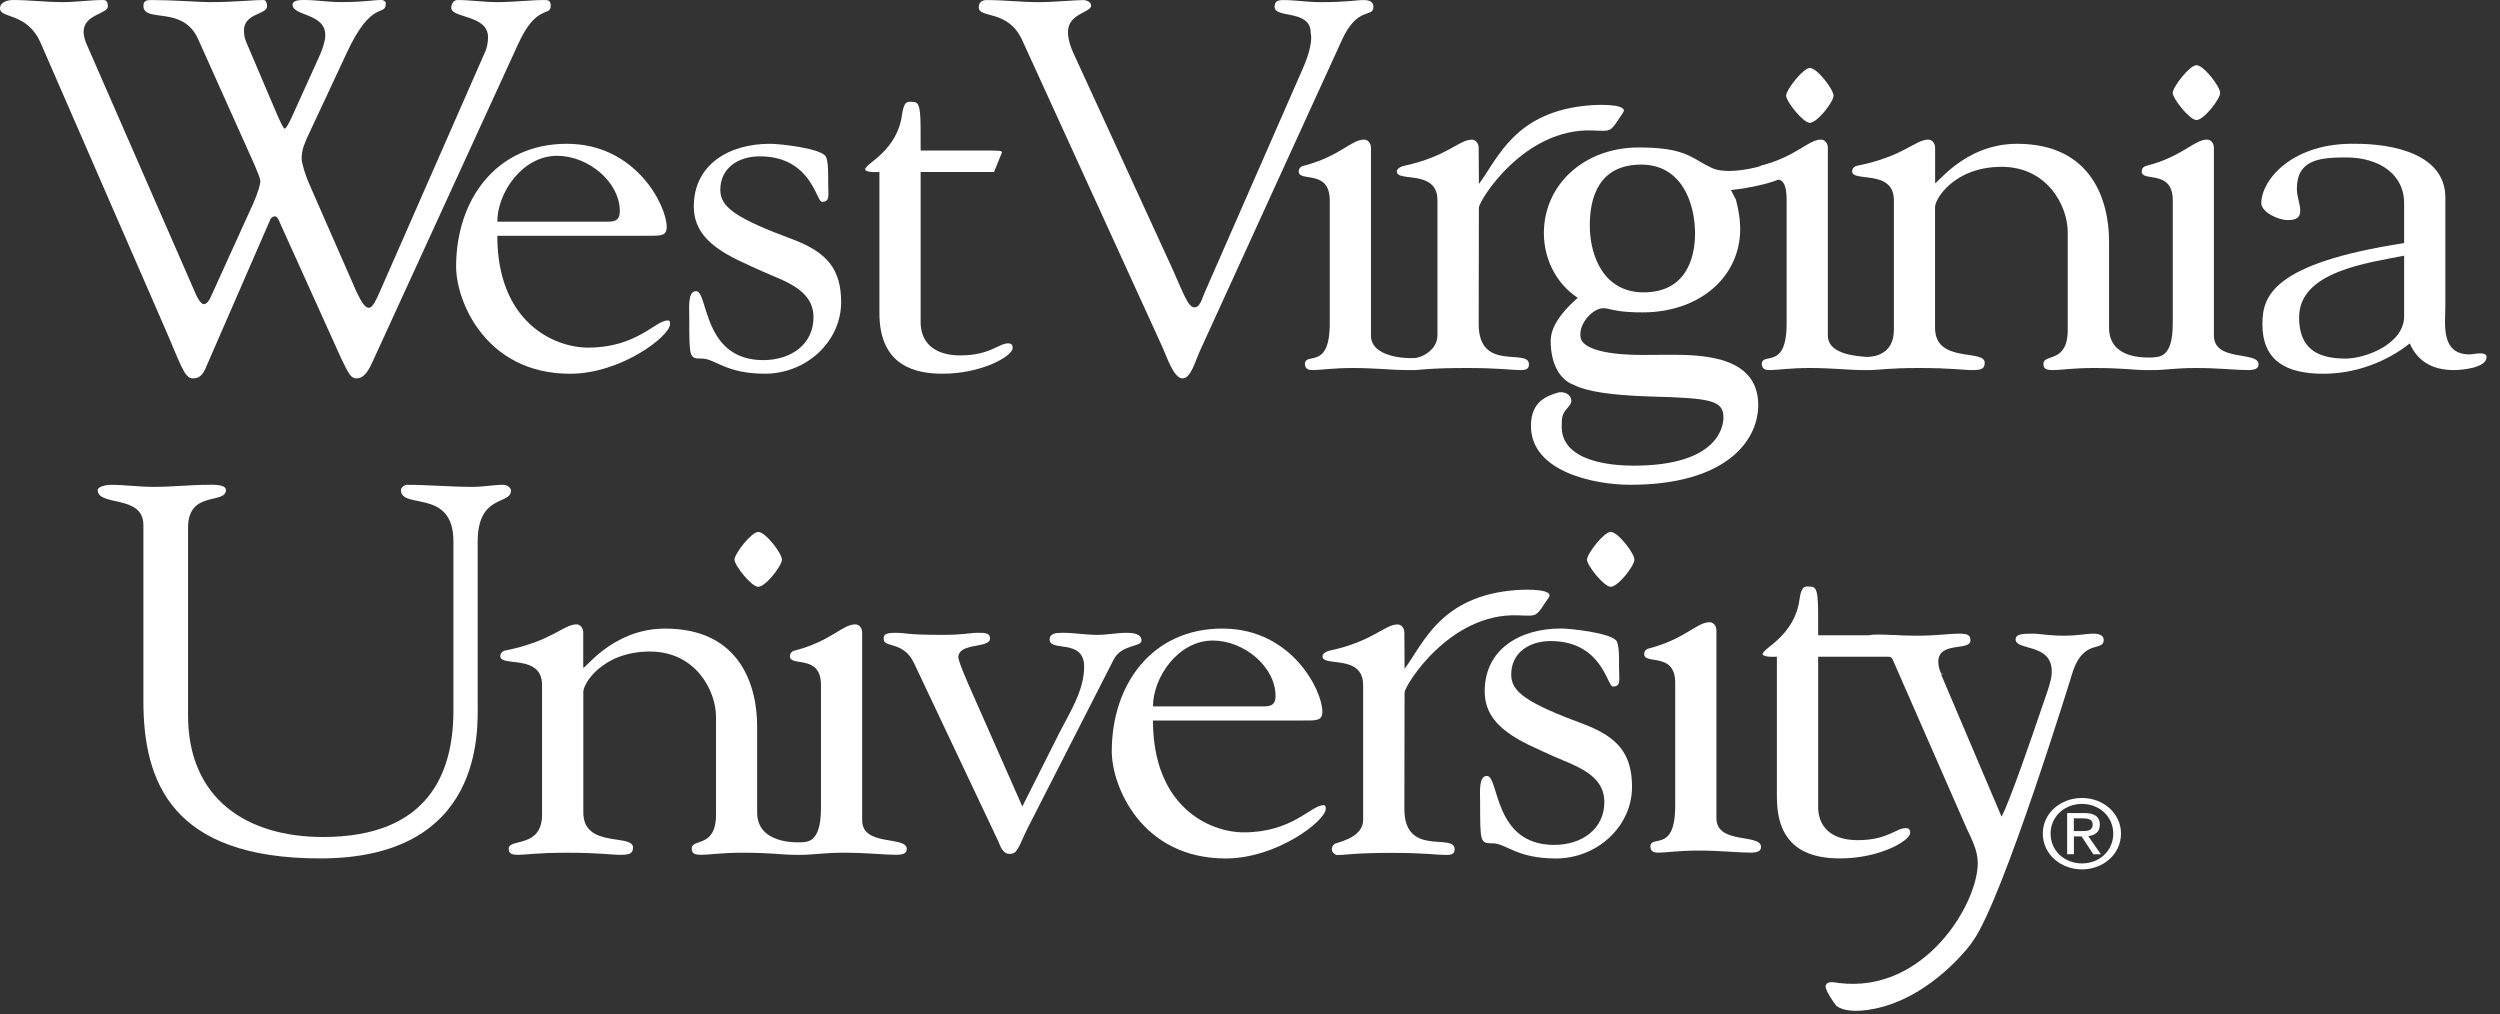 <svg width="106" height="43" viewBox="0 0 106 43" fill="none" xmlns="http://www.w3.org/2000/svg">
<rect x="0" y="0" width="106" height="43" fill="#333333" stroke="none"/>
<path d="M6.974 13.873C7.644 15.402 7.811 16.044 8.171 16.044C8.434 16.044 8.601 15.932 8.77 15.49L11.451 9.331C11.523 9.175 11.62 9.175 11.667 9.175C11.739 9.175 11.787 9.263 11.836 9.375L14.469 15.202C14.804 15.91 14.899 16.043 15.115 16.043C15.474 16.043 15.666 15.622 15.809 15.311L21.962 1.884C22.751 0.134 23.35 0.732 23.35 0.245C23.35 0.001 23.229 0.001 23.062 0.001C22.511 0.001 21.794 0.09 21.074 0.09C20.5 0.09 19.948 0.001 19.399 0.001C19.232 0.001 19.136 0.157 19.136 0.334C19.136 0.777 20.692 0.622 20.692 1.574C20.692 1.84 20.644 2.062 20.523 2.304L16.166 12.23C15.95 12.718 15.807 13.05 15.639 13.05C15.495 13.05 15.352 12.873 15.112 12.363L13.101 7.776C12.957 7.444 12.79 6.934 12.79 6.713C12.79 6.513 12.814 6.314 13.006 5.871L14.705 2.237C15.783 -0.09 16.357 0.753 16.357 0.132C16.357 0.066 16.261 0 16.189 0C15.78 0 15.495 0.088 14.44 0.088C13.913 0.088 13.411 0 12.884 0C12.741 0 12.405 9.85779e-08 12.405 0.2C12.405 0.688 13.816 0.554 13.792 1.508C13.792 1.73 13.673 2.084 13.576 2.306L12.403 4.898C12.26 5.208 12.139 5.452 12.068 5.452C12.02 5.452 11.949 5.296 11.757 4.876L10.512 1.952C10.393 1.686 10.344 1.553 10.344 1.287C10.344 0.555 11.325 0.623 11.325 0.267C11.325 0.135 11.277 0.001 11.181 0.001C10.653 0.001 10.007 0.09 8.859 0.09C8.524 0.09 7.255 0.001 6.441 0.001C6.225 0.001 6.082 0.023 6.082 0.245C6.082 0.999 7.757 0.201 8.403 1.664L10.798 7.004C10.917 7.292 11.037 7.558 11.037 7.69C11.037 7.823 10.942 8.155 10.75 8.599L8.978 12.498C8.883 12.742 8.762 12.897 8.643 12.897C8.499 12.897 8.332 12.565 8.236 12.321L3.687 1.907C3.592 1.709 3.544 1.487 3.544 1.353C3.544 0.6 4.573 0.6 4.573 0.267C4.573 0.112 4.526 0.001 4.381 0.001C3.806 0.001 3.233 0.09 2.658 0.09C1.964 0.09 1.245 0.001 0.551 0.001C0.311 0.001 0 0.09 0 0.356C0 0.799 1.15 0.511 1.723 1.818L6.974 13.873Z" fill="white"/>
<path fill-rule="evenodd" clip-rule="evenodd" d="M27.455 9.996C28.006 9.996 28.268 10.018 28.268 9.62C28.268 8.734 26.976 6.097 24.032 6.097C21.038 6.097 19.339 8.468 19.339 11.304C19.339 12.766 20.584 15.847 24.175 15.847C26.329 15.847 28.411 14.251 28.411 13.741C28.411 13.675 28.411 13.586 28.316 13.586C27.789 13.586 27 14.739 24.94 14.739C23.479 14.739 21.086 13.654 21.086 9.998H27.455V9.996ZM21.086 9.398C21.086 8.18 22.139 6.606 23.624 6.606C24.94 6.606 26.28 7.714 26.28 8.954C26.28 9.286 26.137 9.398 25.802 9.398H21.086Z" fill="white"/>
<path d="M32.313 11.502C33.271 11.924 34.492 12.278 34.492 13.453C34.492 14.605 33.534 15.269 32.361 15.269C29.776 15.269 30.038 12.345 29.512 12.345C29.153 12.345 29.225 13.054 29.225 13.431C29.225 15.181 29.224 15.203 29.752 15.203C30.326 15.203 30.757 15.845 32.432 15.845C34.204 15.845 35.664 14.471 35.664 12.81C35.664 11.392 35.041 10.706 33.677 10.174C31.163 9.244 30.541 8.778 30.541 8.047C30.541 7.139 31.283 6.629 32.218 6.629C34.396 6.629 34.612 8.557 34.851 8.557C35.209 8.557 35.114 8.291 35.114 7.693C35.114 7.537 35.138 6.785 34.995 6.607C34.708 6.275 33.056 6.097 32.648 6.097C30.9 6.097 29.417 6.983 29.417 8.756C29.417 10.328 31.02 10.904 32.313 11.502Z" fill="white"/>
<path fill-rule="evenodd" clip-rule="evenodd" d="M37.287 13.275C37.287 15.557 38.867 15.845 39.969 15.845C41.644 15.845 42.937 15.091 42.937 14.759C42.937 14.583 42.842 14.559 42.745 14.559C42.338 14.559 41.979 15.069 40.711 15.069C39.753 15.069 39.083 14.648 39.035 13.739V7.292H42.148L42.474 6.483C42.545 6.373 42.267 6.384 41.668 6.384H39.035C39.035 4.789 39.059 4.323 38.724 4.323C38.532 4.323 38.335 4.197 38.242 4.884C38.041 6.358 36.746 6.932 36.732 7.106C36.858 6.988 36.289 7.342 37.287 7.293V13.275Z" fill="white"/>
<path d="M49.255 14.648C49.471 15.114 49.759 16.044 50.142 16.044C50.5 16.044 50.669 15.312 50.931 14.759L56.892 1.709C57.562 0.225 58.232 0.779 58.232 0.291C58.232 0.092 58.087 0.003 57.825 0.003C57.49 0.003 57.132 0.091 55.982 0.091C55.455 0.091 54.929 0.003 54.402 0.003C54.162 0.003 54.043 0.069 54.043 0.291C54.043 0.801 55.575 0.379 55.575 1.399C55.671 1.865 55.383 2.573 55.24 2.905L51.075 12.411C50.956 12.677 50.885 13.031 50.645 13.031C50.381 13.031 50.213 12.521 49.687 11.347L45.498 2.219C45.403 2.019 45.282 1.665 45.282 1.355C45.282 0.557 46.288 0.535 46.264 0.225C46.264 0.092 46.072 0.003 45.929 0.003C45.594 0.003 44.684 0.091 44.038 0.091C43.318 0.091 42.577 0.003 41.835 0.003C41.619 0.003 41.5 0.113 41.5 0.313C41.5 0.801 42.745 0.379 43.344 1.709L49.255 14.648Z" fill="white"/>
<path d="M76.737 2.882C76.45 2.882 75.732 3.812 75.732 4.056C75.732 4.3 76.45 5.208 76.737 5.208C77.048 5.208 77.742 4.322 77.742 4.056C77.742 3.791 77.048 2.882 76.737 2.882Z" fill="white"/>
<path d="M93.128 2.763C92.841 2.763 92.123 3.694 92.123 3.938C92.123 4.181 92.841 5.09 93.128 5.09C93.441 5.09 94.135 4.204 94.135 3.938C94.133 3.672 93.439 2.763 93.128 2.763Z" fill="white"/>
<path fill-rule="evenodd" clip-rule="evenodd" d="M101.935 13.409C101.935 14.583 100.307 15.204 99.446 15.204C98.178 15.204 97.482 14.717 97.482 13.454C97.482 11.504 100.402 11.15 101.935 10.84V13.409ZM101.935 10.306C96.334 11.171 95.926 12.567 95.926 13.741C95.926 15.313 96.955 15.847 98.511 15.847C99.852 15.847 101.169 15.359 102.175 14.561C102.486 15.291 103.108 15.691 104.042 15.691C104.377 15.691 105.43 15.603 105.43 15.137C105.43 14.983 105.239 14.983 105.119 14.983C105.023 14.983 104.807 15.027 104.712 15.027C103.467 15.027 103.683 13.72 103.683 12.966V8.38C103.683 6.497 101.384 6.097 99.901 6.097C97.243 6.031 95.904 7.582 95.878 8.601C95.878 9 96.596 9.332 97.004 9.332C97.458 9.332 97.53 9.154 97.53 8.912C97.53 8.668 97.387 8.335 97.387 8.003C97.387 6.785 98.321 6.675 99.469 6.675C100.953 6.675 101.935 7.449 101.935 8.601V10.306Z" fill="white"/>
<path fill-rule="evenodd" clip-rule="evenodd" d="M59.9 15.181C59.697 15.2 58.129 15.173 58.129 14.227V6.274C58.129 6.052 57.985 5.919 57.842 5.919C57.291 5.919 56.813 6.628 55.28 7.028C55.161 7.05 55.065 7.138 55.065 7.272C55.065 7.737 56.381 7.161 56.381 8.49V13.719C56.381 15.735 55.327 14.893 55.327 15.447C55.35 15.668 55.495 15.691 55.685 15.691C55.949 15.691 56.572 15.603 57.337 15.603C58.318 15.603 59.06 15.691 59.563 15.691C59.666 15.691 59.758 15.687 59.831 15.692C59.909 15.687 59.909 15.691 59.992 15.691C60.159 15.691 60.591 15.603 62.194 15.603C63.535 15.603 64.11 15.691 64.445 15.691C64.708 15.691 64.827 15.647 64.827 15.447C64.827 14.737 62.696 15.801 62.696 13.741L62.705 8.805C62.705 8.517 64.61 5.414 67.529 5.532C68.392 5.568 68.251 5.605 68.817 4.78C69.061 4.424 67.943 4.426 67.442 4.463C64.226 4.701 63.508 6.73 62.705 7.802V7.757L62.696 6.276C62.696 6.055 62.553 5.922 62.409 5.922C61.858 5.922 61.38 6.631 59.536 7.03C59.417 7.052 59.225 7.141 59.225 7.274C59.225 7.74 60.948 7.164 60.948 8.493V14.21C60.951 14.9 60.154 15.22 59.9 15.181Z" fill="white"/>
<path d="M91.217 15.159C90.981 15.156 89.424 15.245 89.424 13.895V10.24C89.424 8.556 88.73 6.097 85.521 6.097C83.199 6.097 82.002 8.003 82.049 7.737V6.274C82.049 6.052 81.906 5.919 81.762 5.919C81.211 5.919 80.733 6.628 78.745 7.028C78.626 7.05 78.531 7.138 78.531 7.271C78.531 7.737 80.301 7.161 80.301 8.49V13.985C80.301 15.007 79.487 15.144 79.126 15.133C78.967 15.104 77.501 15.1 77.501 14.229V6.274C77.501 6.052 77.357 5.919 77.214 5.919C76.663 5.919 76.185 6.628 74.653 7.028C74.532 7.05 74.236 7.797 74.377 7.781C75.161 7.699 75.753 7.161 75.753 8.49V13.719C75.753 15.735 74.699 14.893 74.699 15.447C74.723 15.668 74.867 15.691 75.058 15.691C75.321 15.691 75.944 15.603 76.709 15.603C77.691 15.603 78.432 15.691 78.936 15.691C78.997 15.691 79.105 15.697 79.154 15.69C79.193 15.692 79.268 15.691 79.317 15.691C79.604 15.691 80.082 15.603 81.351 15.603C82.74 15.603 83.217 15.691 83.625 15.691C83.985 15.691 84.152 15.647 84.152 15.381C84.152 14.783 82.046 15.425 82.046 13.897V8.801C82.021 8.447 82.861 7.073 84.871 7.073C86.81 7.073 87.672 8.735 87.672 9.842V13.985C87.672 15.425 86.642 14.983 86.642 15.425C86.642 15.647 86.761 15.691 87.074 15.691C87.385 15.691 87.888 15.603 88.797 15.603C89.97 15.603 90.569 15.691 90.879 15.691C90.995 15.691 91.071 15.692 91.169 15.69C91.248 15.694 91.33 15.691 91.428 15.691C91.692 15.691 92.314 15.603 93.081 15.603C94.062 15.603 94.804 15.691 95.307 15.691C95.618 15.691 95.761 15.625 95.761 15.447C95.761 14.871 93.87 15.359 93.87 14.229V6.274C93.87 6.052 93.727 5.919 93.583 5.919C93.032 5.919 92.554 6.628 91.023 7.028C90.902 7.05 90.807 7.138 90.807 7.271C90.807 7.737 92.125 7.161 92.125 8.49V13.719C92.128 15.218 91.525 15.126 91.217 15.159Z" fill="white"/>
<path d="M75.69 7.033C75.586 6.872 75.342 6.872 75.261 6.872L75.206 6.88C74.468 7.124 73.829 7.248 73.306 7.248C73.01 7.248 72.754 7.205 72.591 7.125C72.39 7.032 72.226 6.938 72.069 6.846C71.522 6.527 71.05 6.253 69.477 6.253C67.187 6.253 65.461 7.813 65.461 9.882C65.461 11.011 66.006 12.043 66.897 12.629C66.541 12.939 65.749 13.677 65.749 14.445C65.749 15.413 66.118 16.102 66.745 16.326C67.279 16.599 68.322 16.758 69.929 16.81C72.518 16.879 73.074 16.964 73.074 17.7C73.074 18.042 72.891 19.744 69.263 19.744C68.347 19.744 66.216 19.583 66.216 18.092C66.216 17.582 66.256 17.535 66.542 17.2C66.632 17.095 66.648 16.963 66.587 16.846C66.517 16.712 66.362 16.63 66.183 16.63C66.151 16.63 66.115 16.632 66.057 16.645C65.601 16.788 64.912 17.006 64.912 18.056C64.912 20.032 67.664 20.555 69.12 20.555C73.127 20.555 74.549 18.731 74.549 17.17C74.549 15.042 72.062 15.042 70.728 15.042C70.545 15.042 70.36 15.043 70.182 15.046C70.009 15.047 69.838 15.049 69.672 15.049C68.016 15.049 67.39 14.779 67.154 14.554C66.998 14.402 67.004 14.258 67.01 14.135C67.01 13.694 67.519 13.067 67.997 13.067C68.081 13.067 68.149 13.083 68.253 13.108C68.478 13.162 68.816 13.245 69.649 13.245C72.046 13.245 73.785 11.756 73.785 9.704C73.785 9.346 73.729 8.951 73.604 8.468C73.559 8.378 73.517 8.298 73.48 8.228C73.45 8.17 73.418 8.109 73.392 8.057C74.207 7.978 75.61 7.674 75.656 7.42C75.698 7.34 75.784 7.179 75.69 7.033ZM69.687 12.396C68.005 12.396 67.407 10.864 67.407 9.554C67.407 8.38 67.786 6.979 69.591 6.979C71.273 6.979 71.87 8.557 71.87 9.909C71.87 10.656 71.657 12.396 69.687 12.396Z" fill="white"/>
<path d="M32.148 22.553C31.861 22.553 31.142 23.484 31.142 23.728C31.142 23.971 31.859 24.88 32.148 24.88C32.459 24.88 33.154 23.994 33.154 23.728C33.154 23.463 32.459 22.553 32.148 22.553Z" fill="white"/>
<path d="M68.293 22.553C68.006 22.553 67.288 23.484 67.288 23.728C67.288 23.971 68.006 24.88 68.293 24.88C68.605 24.88 69.299 23.994 69.299 23.728C69.299 23.463 68.605 22.553 68.293 22.553Z" fill="white"/>
<path fill-rule="evenodd" clip-rule="evenodd" d="M56.633 35.763C56.485 35.798 56.341 36.104 56.657 36.25C56.749 36.293 56.609 36.246 56.682 36.251C56.759 36.246 56.759 36.25 56.841 36.25C57.009 36.25 57.44 36.162 59.044 36.162C60.384 36.162 60.959 36.25 61.294 36.25C61.557 36.25 61.676 36.206 61.676 36.006C61.676 35.296 59.545 36.36 59.545 34.3L59.554 29.363C59.554 29.075 61.459 25.971 64.376 26.09C65.24 26.124 65.099 26.163 65.666 25.336C65.909 24.98 64.792 24.982 64.29 25.019C61.073 25.257 60.355 27.287 59.554 28.358V28.313L59.545 26.832C59.545 26.611 59.403 26.477 59.258 26.477C58.707 26.477 58.229 27.187 56.386 27.585C56.265 27.607 56.074 27.697 56.074 27.829C56.074 28.295 57.797 27.719 57.797 29.047V34.764C57.8 35.459 56.893 35.671 56.633 35.763Z" fill="white"/>
<path fill-rule="evenodd" clip-rule="evenodd" d="M87.906 28.416C88.385 27.086 89.198 27.64 89.198 27.131C89.198 26.954 89.03 26.866 88.743 26.866C88.503 26.866 88.073 26.954 87.522 26.954C86.851 26.954 86.469 26.866 86.181 26.866C85.749 26.866 85.462 26.887 85.462 27.109C85.462 27.597 86.994 27.265 86.994 28.462C86.994 28.617 86.994 28.816 86.707 29.614C85.088 34.4 84.863 34.621 84.863 34.621L82.302 28.594L82.351 28.55C82.399 28.75 82.183 28.416 82.183 28.062C82.183 27.176 83.547 27.619 83.547 27.154C83.547 26.91 83.403 26.866 83.044 26.866C82.661 26.866 82.11 26.954 81.272 26.954C80.625 26.954 80.095 26.905 79.592 26.905C79.257 26.905 79.225 26.934 79.117 27.13C78.487 28.258 80.004 27.494 80.243 27.95L83.379 35.107C83.595 35.573 83.858 36.061 83.858 36.592C83.858 38.32 81.602 42.132 77.961 41.679C77.833 41.663 77.55 41.588 77.437 41.725C77.541 41.752 77.109 41.623 77.857 42.646C78.124 42.844 78.627 42.944 79.488 42.769C81.948 42.267 83.621 39.978 83.645 39.91C84.92 38.163 87.906 28.416 87.906 28.416Z" fill="white"/>
<path d="M7.973 22.373C7.973 20.778 9.579 21.398 9.579 20.778C9.579 20.512 8.932 20.556 8.812 20.556C8.069 20.556 7.303 20.644 6.536 20.644C5.89 20.644 5.291 20.556 4.669 20.556C4.55 20.556 4.142 20.622 4.142 20.778C4.142 21.486 6.08 20.956 6.08 22.262V29.73C6.08 33.142 7.278 36.397 13.574 36.397C20.54 36.397 20.253 30.926 20.253 29.84V22.972C20.253 20.934 21.666 21.422 21.666 20.8C21.666 20.668 21.474 20.556 21.355 20.556C20.924 20.556 20.494 20.644 20.038 20.644C19.105 20.644 18.171 20.556 17.237 20.556C17.166 20.556 16.999 20.666 16.999 20.778C16.999 21.62 19.225 20.69 19.225 22.949V30.128C19.225 32.742 18.195 35.489 13.695 35.489C10.463 35.489 7.973 33.871 7.973 30.326V22.373Z" fill="white"/>
<path fill-rule="evenodd" clip-rule="evenodd" d="M55.255 30.549C55.806 30.549 56.069 30.572 56.069 30.173C56.069 29.287 54.777 26.651 51.831 26.651C48.839 26.651 47.139 29.021 47.139 31.857C47.139 33.32 48.384 36.399 51.974 36.399C54.129 36.399 56.211 34.804 56.211 34.295C56.211 34.228 56.211 34.14 56.115 34.14C55.588 34.14 54.799 35.292 52.739 35.292C51.279 35.292 48.886 34.206 48.886 30.551H55.255V30.549ZM48.887 29.95C48.887 28.732 49.941 27.159 51.425 27.159C52.741 27.159 54.083 28.267 54.083 29.508C54.083 29.84 53.938 29.95 53.605 29.95H48.887Z" fill="white"/>
<path d="M65.846 32.056C66.803 32.478 68.024 32.832 68.024 34.006C68.024 35.158 67.067 35.824 65.893 35.824C63.308 35.824 63.57 32.899 63.045 32.899C62.686 32.899 62.757 33.608 62.757 33.984C62.757 35.734 62.757 35.756 63.284 35.756C63.859 35.756 64.29 36.399 65.966 36.399C67.739 36.399 69.198 35.026 69.198 33.364C69.198 31.946 68.575 31.259 67.211 30.727C64.696 29.797 64.075 29.331 64.075 28.599C64.075 27.691 64.817 27.181 65.75 27.181C67.929 27.181 68.145 29.109 68.383 29.109C68.744 29.109 68.647 28.843 68.647 28.245C68.647 28.089 68.671 27.337 68.528 27.159C68.24 26.827 66.589 26.649 66.182 26.649C64.436 26.649 62.951 27.535 62.951 29.308C62.948 30.882 64.552 31.458 65.846 32.056Z" fill="white"/>
<path fill-rule="evenodd" clip-rule="evenodd" d="M75.342 33.828C75.342 36.111 76.922 36.397 78.024 36.397C79.699 36.397 80.992 35.645 80.992 35.313C80.992 35.135 80.896 35.113 80.799 35.113C80.393 35.113 80.032 35.623 78.765 35.623C77.808 35.623 77.138 35.202 77.09 34.294V27.845H80.202L80.528 27.035C80.6 26.925 80.322 26.936 79.723 26.936H77.09C77.09 25.341 77.114 24.875 76.779 24.875C76.587 24.875 76.39 24.748 76.295 25.435C76.095 26.908 74.801 27.483 74.785 27.657C74.911 27.538 74.344 27.892 75.34 27.844V33.828H75.342Z" fill="white"/>
<path d="M41.033 28.952C40.75 28.296 40.633 27.948 40.633 27.881C40.633 27.225 41.979 27.509 41.979 27.072C41.979 26.831 41.766 26.831 41.435 26.831C41.152 26.831 40.844 26.919 39.971 26.919C38.412 26.919 38.412 26.831 37.964 26.831C37.492 26.831 37.468 26.94 37.468 27.093C37.468 27.486 38.319 27.159 38.767 28.142L42.332 35.681C42.402 35.834 42.497 36.204 42.804 36.204C43.158 36.204 43.158 35.943 43.606 35.047L47.219 27.967C47.55 27.311 48.4 27.443 48.4 27.159C48.4 26.853 47.999 26.831 47.763 26.831C47.361 26.831 46.936 26.919 46.534 26.919C46.014 26.919 45.566 26.831 45.07 26.831C44.764 26.831 44.505 26.853 44.505 27.115C44.505 27.662 45.968 27.049 45.968 28.274C45.968 29.257 45.379 30.175 44.929 31.049L43.347 34.195L41.033 28.952Z" fill="white"/>
<path d="M33.896 36.247C33.976 36.251 34.009 36.243 34.113 36.243C34.377 36.243 34.999 36.155 35.765 36.155C36.748 36.155 37.489 36.243 37.991 36.243C38.302 36.243 38.447 36.177 38.447 35.999C38.447 35.423 36.556 35.911 36.556 34.781V26.827C36.556 26.605 36.413 26.473 36.268 26.473C35.717 26.473 35.239 27.183 33.707 27.581C33.588 27.603 33.492 27.692 33.492 27.825C33.492 28.291 34.809 27.715 34.809 29.043V34.272C34.809 35.783 34.191 35.699 33.923 35.714C33.838 35.714 32.103 35.81 32.103 34.45V30.795C32.103 29.111 31.409 26.652 28.201 26.652C25.878 26.652 24.683 28.557 24.73 28.291V26.827C24.73 26.605 24.586 26.473 24.443 26.473C23.892 26.473 23.414 27.183 21.427 27.581C21.308 27.603 21.213 27.692 21.213 27.825C21.213 28.291 22.983 27.715 22.983 29.043V34.538C22.983 35.978 21.57 35.535 21.57 35.978C21.57 36.2 21.691 36.244 22.002 36.244C22.29 36.244 22.767 36.156 24.036 36.156C25.426 36.156 25.904 36.244 26.312 36.244C26.671 36.244 26.839 36.2 26.839 35.934C26.839 35.336 24.733 35.978 24.733 34.45V29.353C24.708 28.999 25.546 27.625 27.558 27.625C29.497 27.625 30.359 29.287 30.359 30.394V34.537C30.359 35.977 29.33 35.533 29.33 35.977C29.33 36.199 29.449 36.243 29.761 36.243C30.072 36.243 30.575 36.155 31.485 36.155C32.658 36.155 33.256 36.243 33.567 36.243C33.667 36.243 33.811 36.247 33.896 36.247Z" fill="white"/>
<path d="M71.028 34.181C71.028 36.197 69.975 35.355 69.975 35.908C69.999 36.13 70.143 36.152 70.334 36.152C70.597 36.152 71.22 36.064 71.985 36.064C72.967 36.064 73.708 36.152 74.212 36.152C74.524 36.152 74.667 36.086 74.667 35.908C74.667 35.332 72.776 35.82 72.776 34.69V26.736C72.776 26.514 72.632 26.382 72.489 26.382C71.938 26.382 71.458 27.09 69.927 27.49C69.807 27.512 69.713 27.6 69.713 27.734C69.713 28.2 71.029 27.624 71.029 28.952V34.181H71.028Z" fill="white"/>
<path d="M88.277 36.862C89.169 36.862 89.93 36.221 89.93 35.344C89.93 34.475 89.169 33.834 88.277 33.834C87.376 33.834 86.615 34.473 86.615 35.344C86.615 36.221 87.377 36.862 88.277 36.862ZM86.945 35.344C86.945 34.626 87.529 34.086 88.278 34.086C89.018 34.086 89.602 34.626 89.602 35.344C89.602 36.072 89.018 36.609 88.278 36.609C87.529 36.608 86.945 36.072 86.945 35.344ZM87.931 35.464H88.26L88.758 36.221H89.078L88.542 35.452C88.819 35.419 89.032 35.282 89.032 34.971C89.032 34.626 88.811 34.473 88.365 34.473H87.647V36.219H87.933V35.464H87.931ZM87.931 35.238V34.698H88.32C88.518 34.698 88.731 34.738 88.731 34.954C88.731 35.223 88.515 35.238 88.272 35.238H87.931Z" fill="white"/>
</svg>
